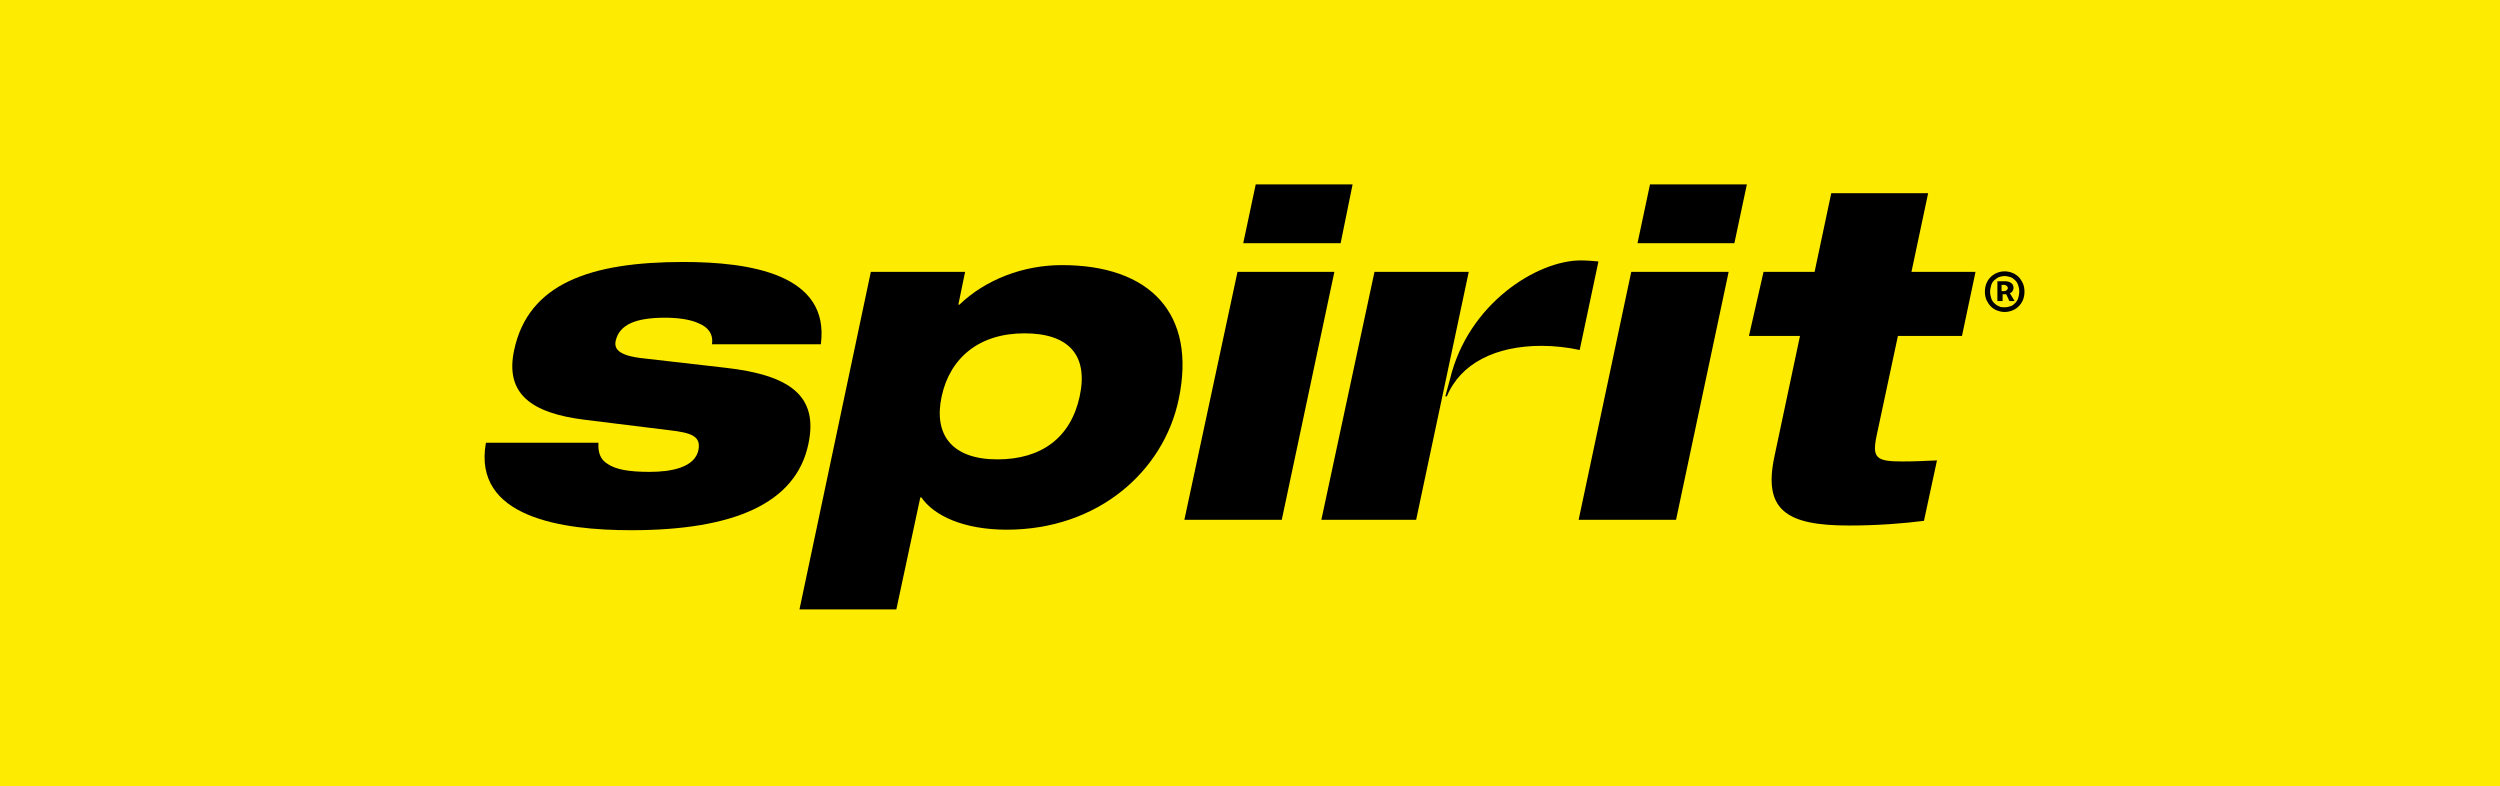 <?xml version="1.0" encoding="utf-8"?>
<!-- Generator: Adobe Illustrator 23.0.1, SVG Export Plug-In . SVG Version: 6.00 Build 0)  -->
<svg version="1.1" id="Layer_1" xmlns="http://www.w3.org/2000/svg" xmlns:xlink="http://www.w3.org/1999/xlink" x="0px" y="0px"
	 viewBox="0 0 480 151" style="enable-background:new 0 0 480 151;" xml:space="preserve">
<style type="text/css">
	.st0{fill:#FDEB01;}
</style>
<rect class="st0" width="480" height="151"/>
<g>
	<g>
		<path d="M338.6,52.2h9.8l3.2-15.1h18.6L367,52.2h12.3l-2.6,12.3h-12.3l-4.1,19.2c-0.9,4.3,0,4.9,5,4.9c2.3,0,4.2-0.1,6.6-0.2
			l-2.5,11.6c-3.9,0.5-8.9,0.9-14.4,0.9c-12.1,0-16.5-3-14.3-13.3l4.9-23.1h-9.8L338.6,52.2z"/>
		<polygon points="313.2,52.2 331.9,52.2 321.8,99.8 303.1,99.8 		"/>
		<polygon points="316.8,35.4 335.4,35.4 333,46.7 314.4,46.7 		"/>
		<polygon points="263.9,52.2 253.7,99.8 271.9,99.8 282,52.2 		"/>
		<path d="M303.5,50c-8.3,0-21.6,8.2-25.1,22.8l-0.9,3.3h0.3c2.6-6.3,9.3-9.7,18.2-9.7c2.4,0,5.1,0.3,7.3,0.8l3.6-17
			C305.8,50.1,304.6,50,303.5,50z"/>
		<polygon points="237.6,52.2 256.2,52.2 246.1,99.8 227.4,99.8 		"/>
		<polygon points="241.1,35.4 259.7,35.4 257.4,46.7 238.7,46.7 		"/>
		<path id="p" d="M167.2,52.2h18.1l-1.3,6.3h0.2c5-4.8,12.2-7.6,19.7-7.6c16.9,0,25.9,9.3,22.4,25.8c-2.9,13.8-15.5,25-33,25
			c-8.3,0-14-2.7-16.4-6.2h-0.2l-4.6,21.5h-18.6L167.2,52.2z M191.5,88.2c8.5,0,14.1-4.2,15.8-12.1c1.7-7.9-2.1-12.1-10.6-12.1
			c-8.7,0-14.3,4.7-15.9,12.1C179.2,83.5,182.8,88.2,191.5,88.2z"/>
		<path id="s" d="M114.9,85c-0.1,1.8,0.3,3.2,1.8,4.1c1.5,1,3.9,1.5,8,1.5c4.1,0,8.7-0.8,9.4-4.2c0.5-2.6-1.2-3.3-5.6-3.8l-16.2-2
			c-10.6-1.3-15.3-5.2-13.6-13.3c2.7-12.9,14.7-17,32.5-17c12.7,0,28.2,2.3,26.4,15.8h-20.9c0.3-2-0.8-3.3-2.5-4
			c-1.7-0.8-4.1-1.1-6.5-1.1c-5.4,0-8.8,1.2-9.5,4.5c-0.3,1.5,0.6,2.8,5.3,3.3l15.7,1.8c12.5,1.4,18,5.4,16,14.7
			c-2.4,11.3-14.2,16.5-34,16.5c-13.2,0-30.5-2.4-27.9-16.8H114.9z"/>
	</g>
	<g>
		<path d="M384.9,59.9c-0.5,0-1-0.1-1.5-0.3c-0.5-0.2-0.9-0.5-1.2-0.8c-0.3-0.3-0.6-0.8-0.8-1.2c-0.2-0.5-0.3-1-0.3-1.6
			c0-0.6,0.1-1.1,0.3-1.6c0.2-0.5,0.5-0.9,0.8-1.2c0.3-0.3,0.7-0.6,1.2-0.8c0.5-0.2,0.9-0.3,1.5-0.3c0.5,0,1,0.1,1.5,0.3
			c0.5,0.2,0.9,0.5,1.2,0.8c0.3,0.3,0.6,0.8,0.8,1.2c0.2,0.5,0.3,1,0.3,1.6c0,0.6-0.1,1.1-0.3,1.6c-0.2,0.5-0.5,0.9-0.8,1.2
			c-0.3,0.3-0.7,0.6-1.2,0.8C385.9,59.8,385.4,59.9,384.9,59.9z M384.9,59c0.4,0,0.8-0.1,1.1-0.2c0.4-0.1,0.7-0.4,0.9-0.6
			c0.3-0.3,0.5-0.6,0.6-1c0.1-0.4,0.2-0.8,0.2-1.2c0-0.5-0.1-0.9-0.2-1.2c-0.1-0.4-0.3-0.7-0.6-1c-0.3-0.3-0.6-0.5-0.9-0.6
			c-0.4-0.1-0.7-0.2-1.1-0.2c-0.4,0-0.8,0.1-1.1,0.2c-0.3,0.1-0.6,0.4-0.9,0.6c-0.3,0.3-0.5,0.6-0.6,1c-0.1,0.4-0.2,0.8-0.2,1.2
			c0,0.5,0.1,0.9,0.2,1.2c0.1,0.4,0.3,0.7,0.6,1c0.3,0.3,0.6,0.5,0.9,0.6C384.1,59,384.5,59,384.9,59z M383.4,54h1.6
			c0.4,0,0.8,0.1,1.1,0.3c0.3,0.2,0.5,0.5,0.5,1c0,0.2-0.1,0.4-0.2,0.6c-0.1,0.2-0.3,0.3-0.5,0.4l0.9,1.5h-1l-0.6-1.3h-0.7v1.3h-1
			V54z M384.8,55.9c0.2,0,0.4-0.1,0.5-0.2c0.1-0.1,0.2-0.2,0.2-0.4c0-0.2-0.1-0.3-0.2-0.4c-0.1-0.1-0.3-0.2-0.5-0.2h-0.5v1.2H384.8z
			"/>
	</g>
</g>
</svg>
